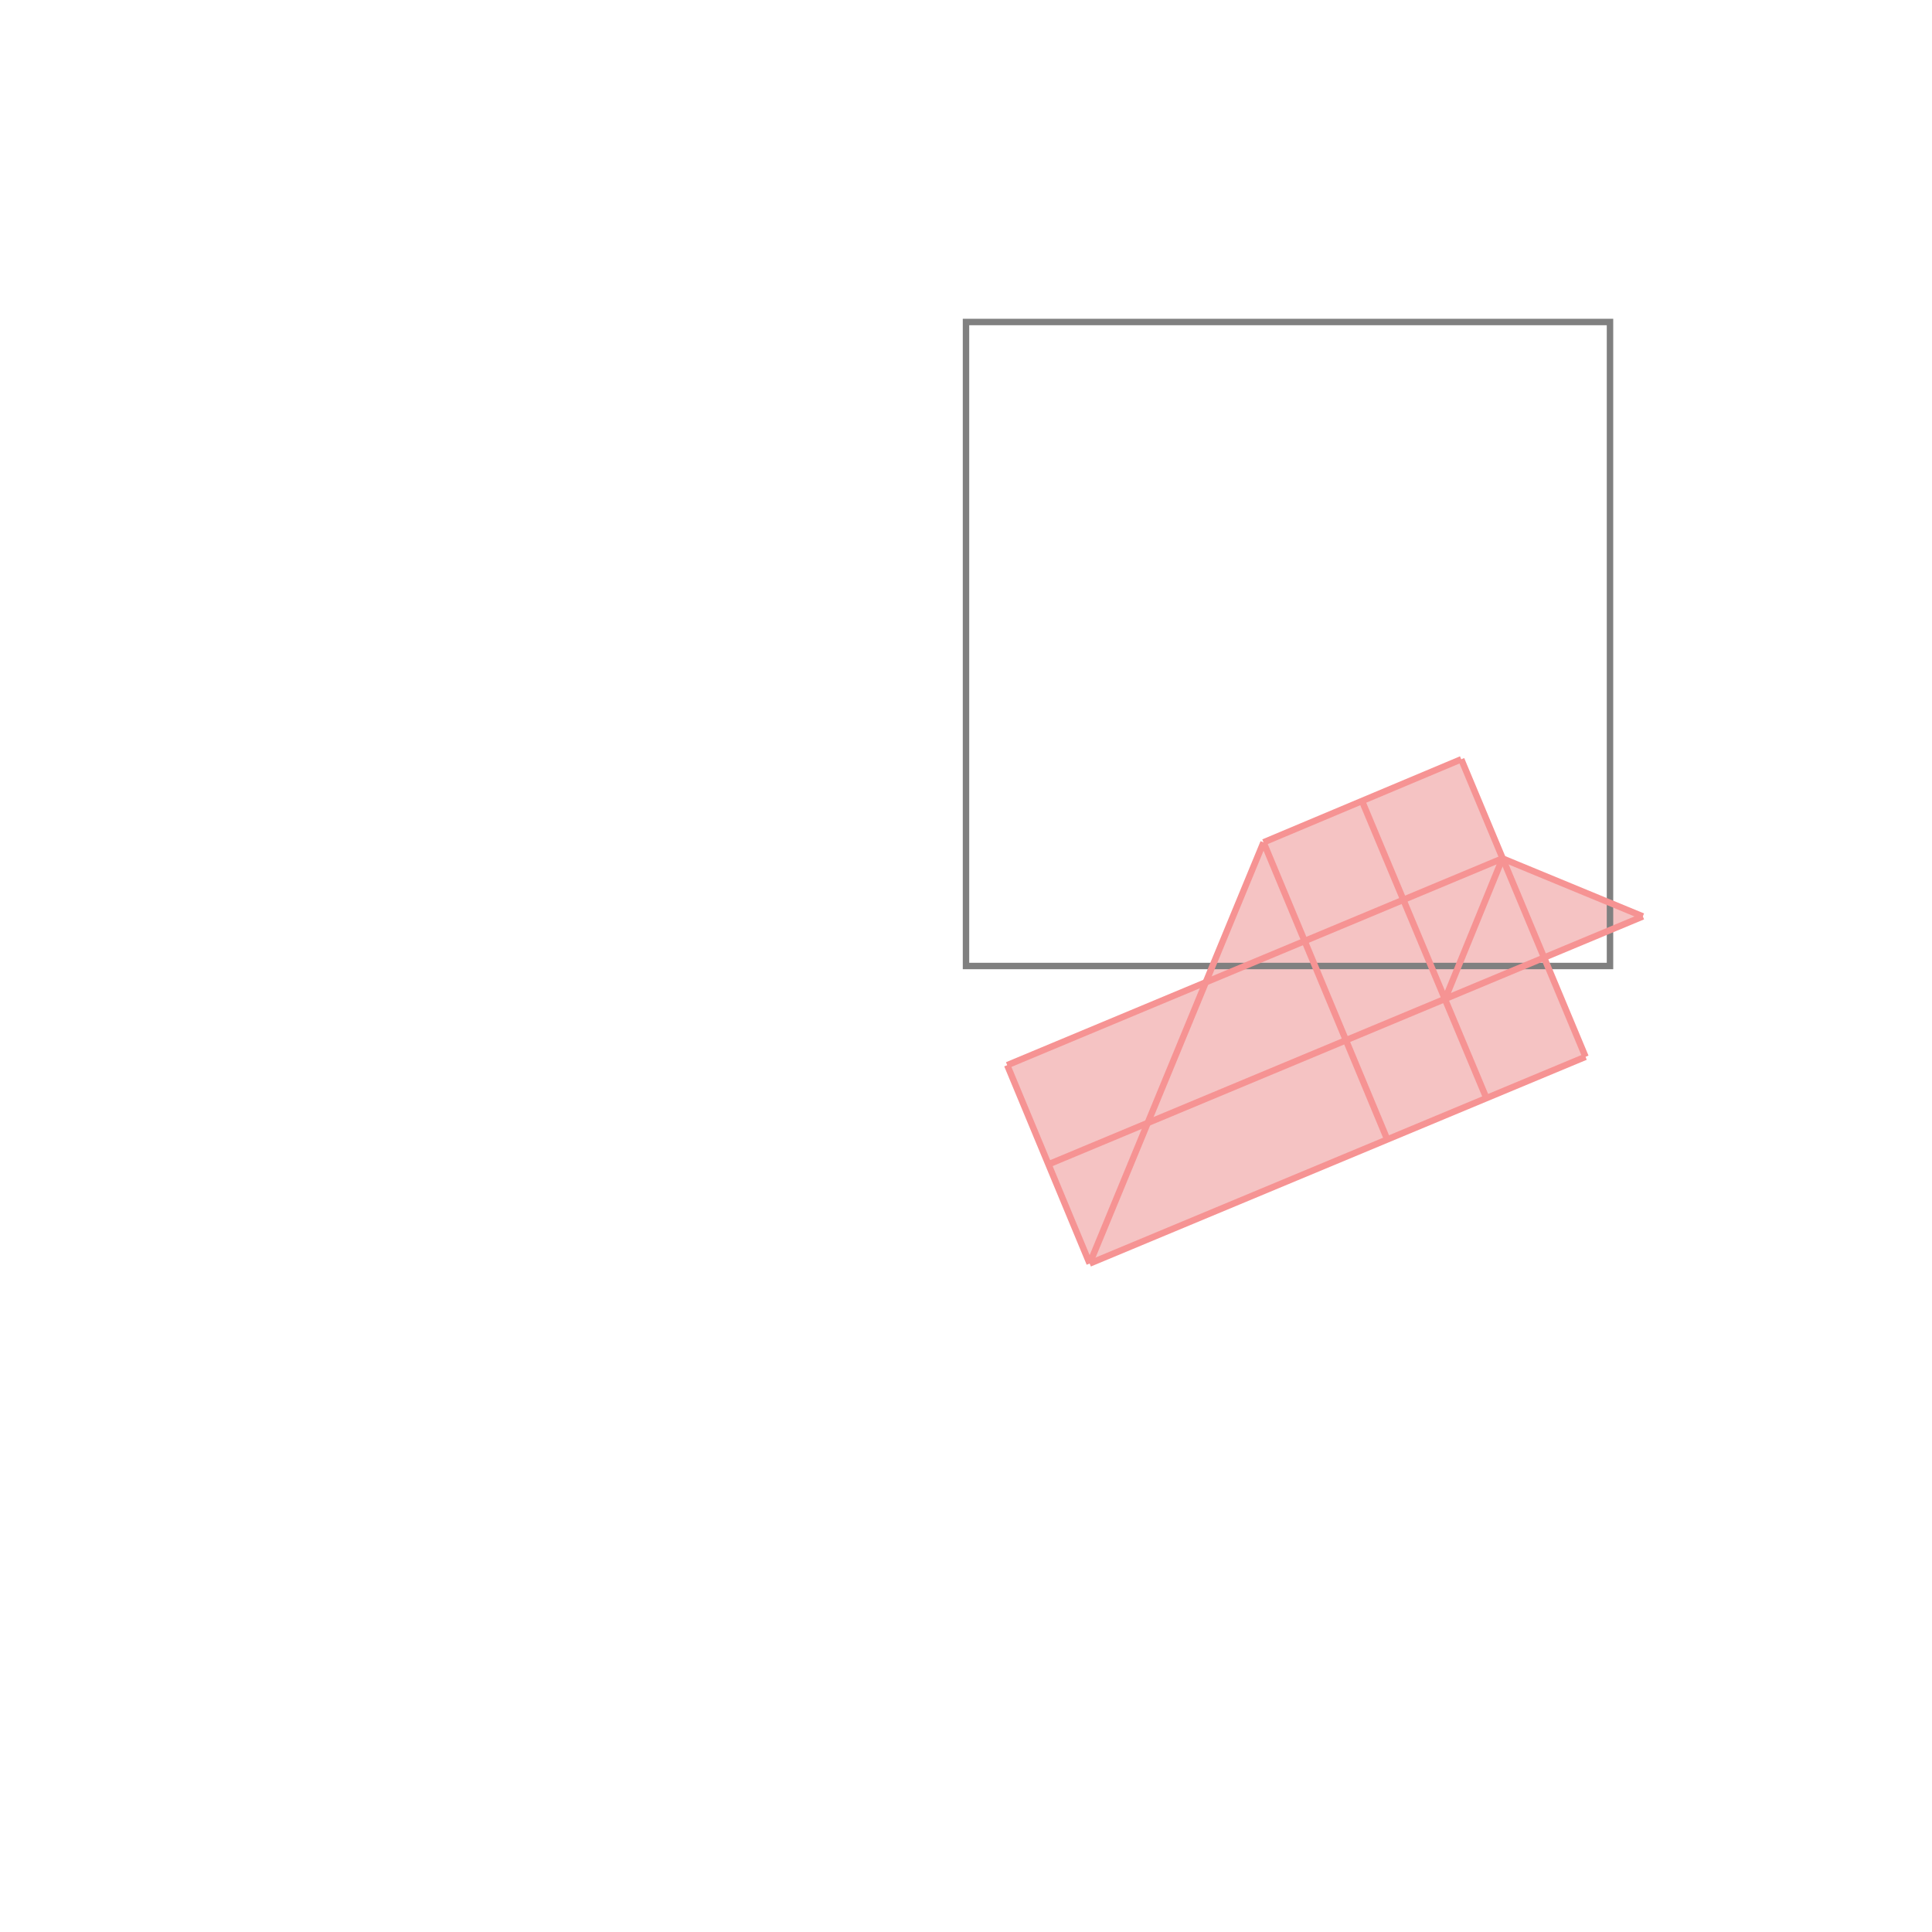 <svg xmlns="http://www.w3.org/2000/svg" viewBox="-1.5 -1.5 3 3">
<g transform="scale(1, -1)">
<path d="M0.192 -0.462 L0.962 -0.141 L0.897 0.013 L1.051 0.077 L0.833 0.167 L0.769 0.321 L0.462 0.192 L0.372 -0.026 L0.064 -0.154 z " fill="rgb(245,195,195)" />
<path d="M0 0 L1 0 L1 1 L0 1  z" fill="none" stroke="rgb(128,128,128)" stroke-width="0.01" />
<line x1="0.192" y1="-0.462" x2="0.962" y2="-0.141" style="stroke:rgb(246,147,147);stroke-width:0.01" />
<line x1="0.128" y1="-0.308" x2="1.051" y2="0.077" style="stroke:rgb(246,147,147);stroke-width:0.01" />
<line x1="0.744" y1="-0.051" x2="0.833" y2="0.167" style="stroke:rgb(246,147,147);stroke-width:0.01" />
<line x1="0.064" y1="-0.154" x2="0.833" y2="0.167" style="stroke:rgb(246,147,147);stroke-width:0.01" />
<line x1="0.192" y1="-0.462" x2="0.462" y2="0.192" style="stroke:rgb(246,147,147);stroke-width:0.01" />
<line x1="0.462" y1="0.192" x2="0.769" y2="0.321" style="stroke:rgb(246,147,147);stroke-width:0.01" />
<line x1="0.192" y1="-0.462" x2="0.064" y2="-0.154" style="stroke:rgb(246,147,147);stroke-width:0.01" />
<line x1="0.654" y1="-0.269" x2="0.462" y2="0.192" style="stroke:rgb(246,147,147);stroke-width:0.01" />
<line x1="0.808" y1="-0.205" x2="0.615" y2="0.256" style="stroke:rgb(246,147,147);stroke-width:0.01" />
<line x1="0.962" y1="-0.141" x2="0.769" y2="0.321" style="stroke:rgb(246,147,147);stroke-width:0.01" />
<line x1="1.051" y1="0.077" x2="0.833" y2="0.167" style="stroke:rgb(246,147,147);stroke-width:0.01" />
</g>
</svg>
